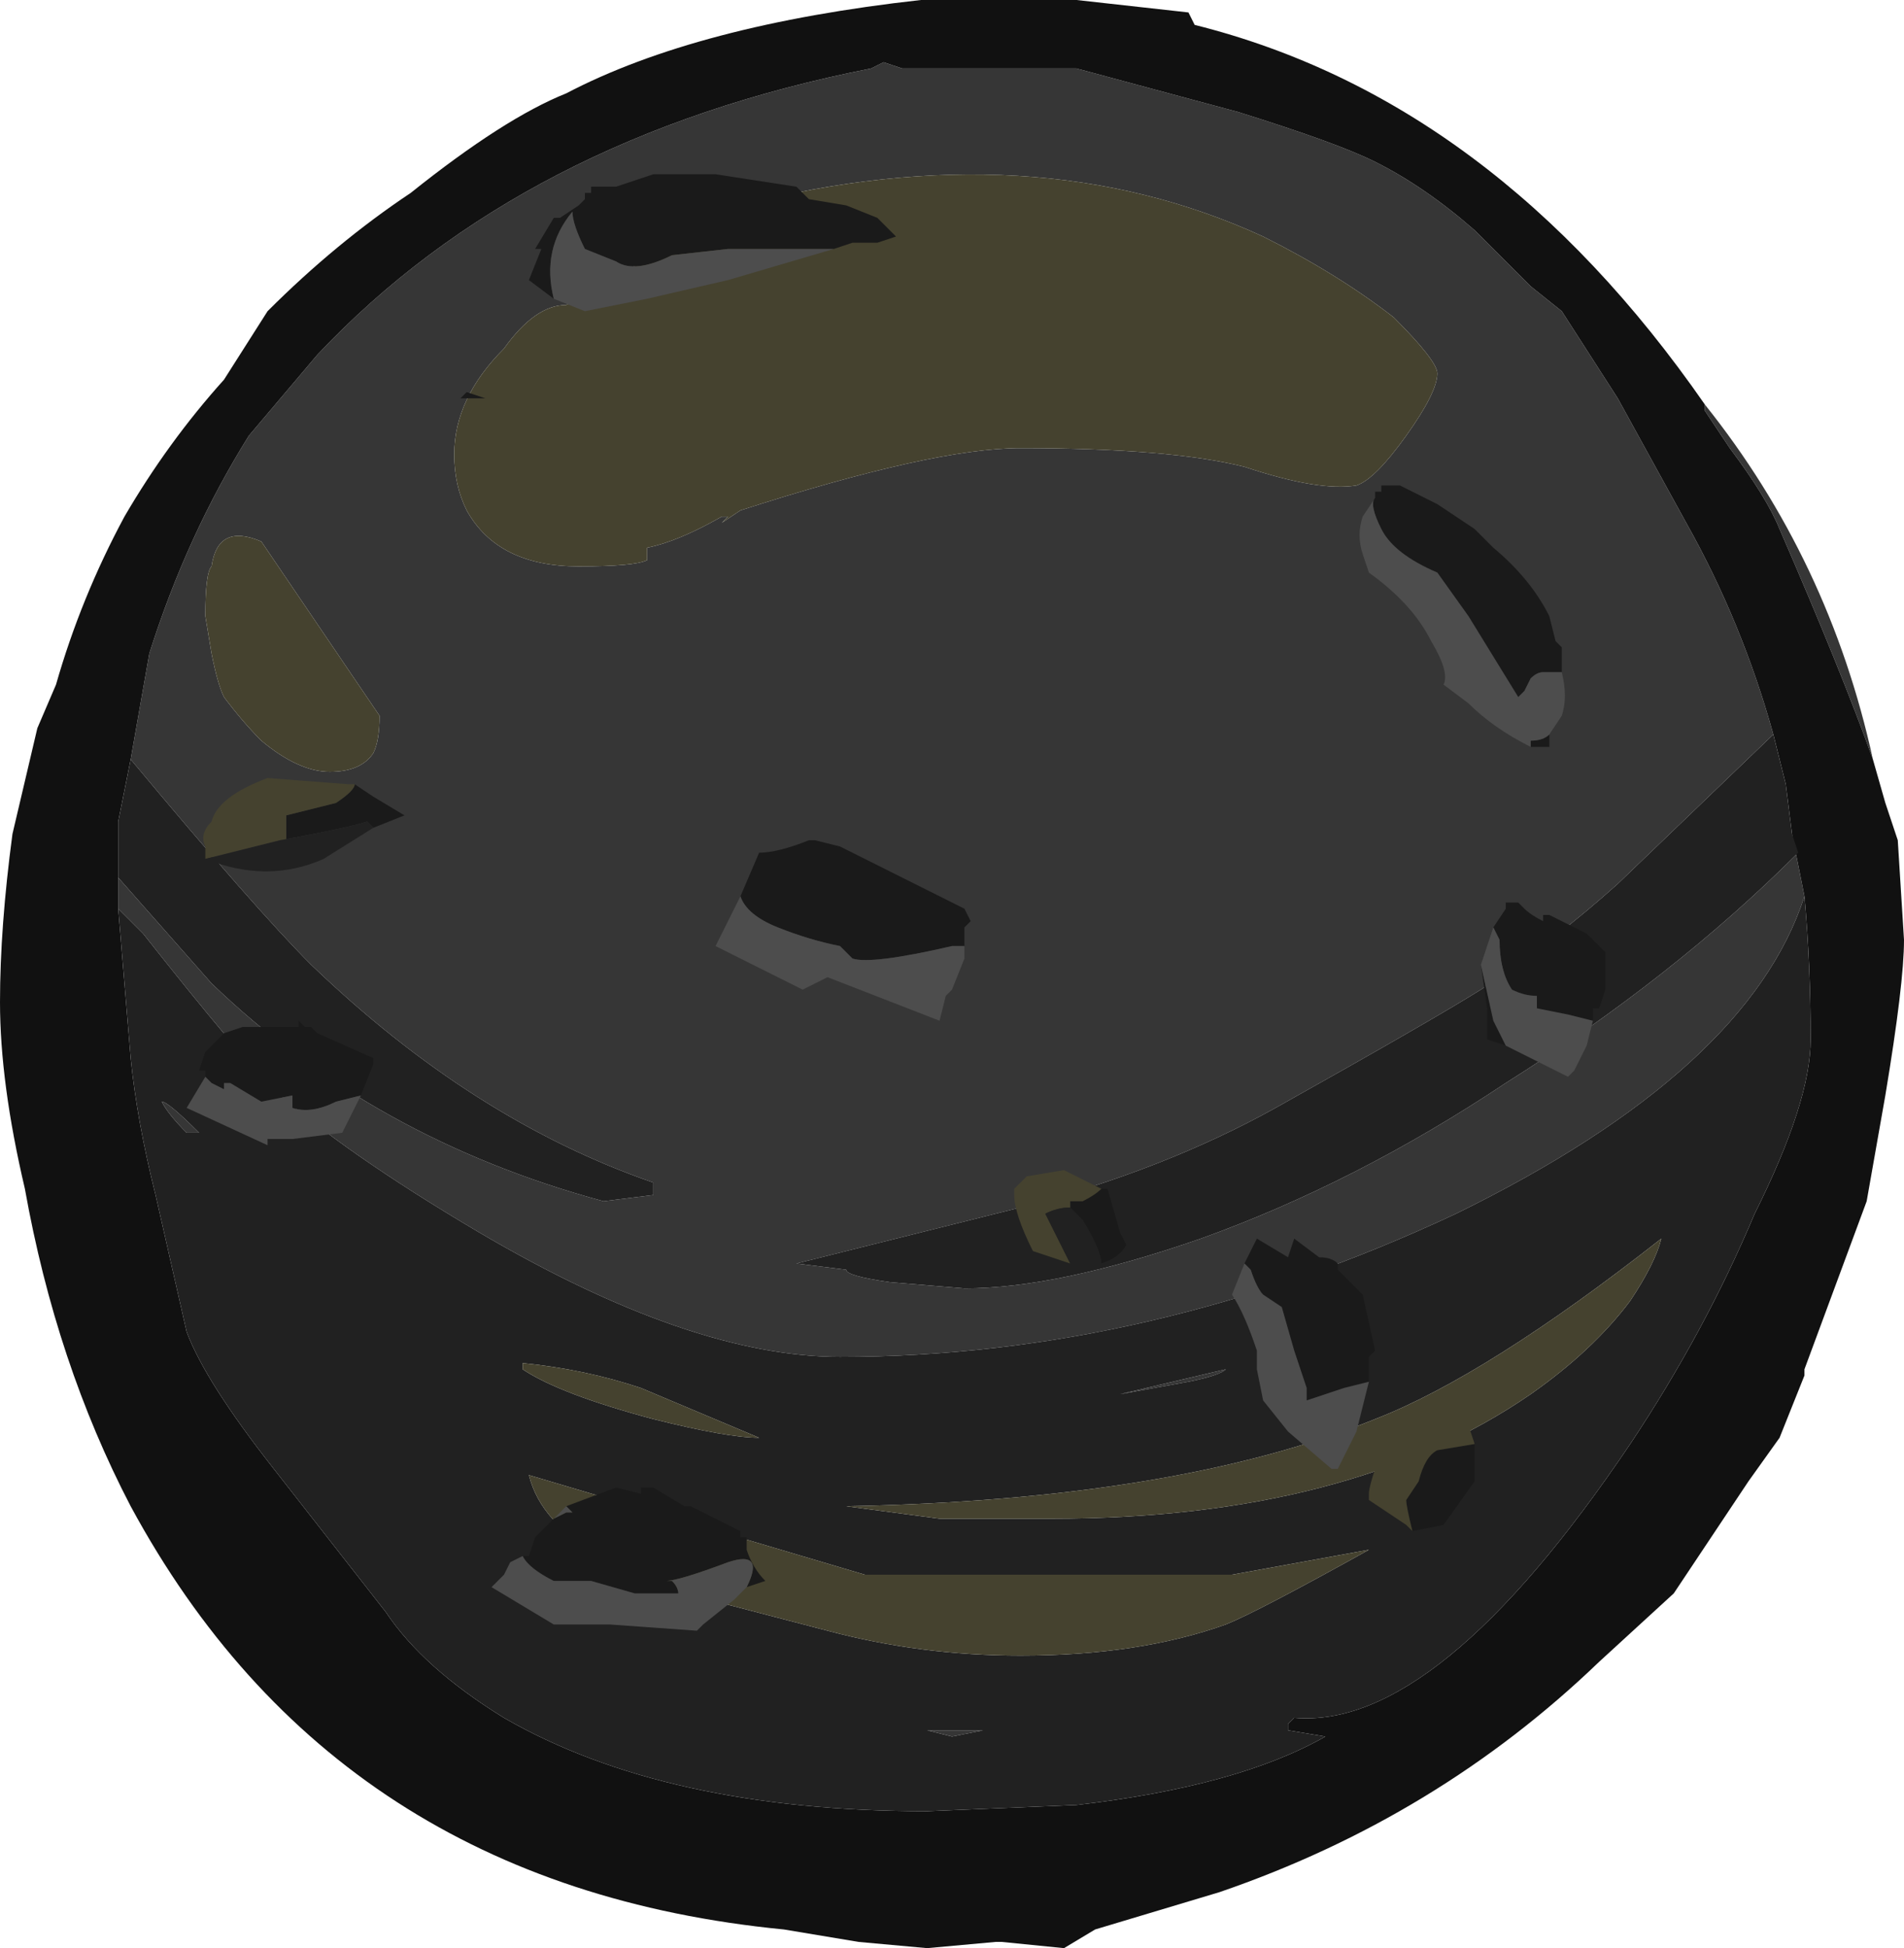 <?xml version="1.0" encoding="UTF-8" standalone="no"?>
<svg xmlns:ffdec="https://www.free-decompiler.com/flash" xmlns:xlink="http://www.w3.org/1999/xlink" ffdec:objectType="shape" height="15.65px" width="15.3px" xmlns="http://www.w3.org/2000/svg">
  <g transform="matrix(1.0, 0.0, 0.0, 1.0, 7.75, 15.35)">
    <path d="M5.95 -12.1 Q6.95 -10.85 7.3 -9.25 7.05 -9.95 6.55 -11.1 6.45 -11.35 6.15 -11.75 L5.95 -12.05 5.95 -12.1 M-6.7 -9.25 L-6.55 -10.1 Q-6.25 -11.05 -5.75 -11.85 L-5.2 -12.5 Q-3.55 -14.25 -0.75 -14.8 L-0.65 -14.85 -0.5 -14.8 0.9 -14.8 2.2 -14.45 Q3.0 -14.2 3.3 -14.05 3.7 -13.85 4.1 -13.5 L4.55 -13.05 4.8 -12.85 5.25 -12.15 5.8 -11.15 Q6.25 -10.35 6.5 -9.45 L5.25 -8.25 Q4.75 -7.8 4.15 -7.4 3.75 -7.15 2.5 -6.45 1.6 -5.95 0.45 -5.65 L-1.35 -5.2 -0.95 -5.15 Q-0.95 -5.1 -0.6 -5.05 L0.0 -5.0 Q0.75 -5.0 1.9 -5.4 3.15 -5.85 4.35 -6.65 5.7 -7.5 6.7 -8.5 L6.65 -8.65 6.75 -8.15 Q6.3 -6.75 3.95 -5.6 1.5 -4.45 -1.0 -4.45 -2.2 -4.45 -3.9 -5.45 -5.0 -6.1 -5.55 -6.6 -5.85 -6.9 -6.6 -7.85 L-6.8 -8.05 -6.8 -8.3 -6.05 -7.45 Q-4.75 -6.2 -2.9 -5.7 L-2.5 -5.75 -2.5 -5.85 Q-3.95 -6.35 -5.25 -7.6 -5.7 -8.05 -6.7 -9.25 M3.8 -12.35 Q3.8 -12.45 3.45 -12.8 3.0 -13.15 2.4 -13.45 0.55 -14.3 -1.8 -13.7 L-3.2 -12.9 Q-3.45 -12.9 -3.7 -12.55 -4.1 -12.15 -4.1 -11.7 -4.1 -11.45 -4.0 -11.25 -3.75 -10.8 -3.1 -10.8 -2.65 -10.8 -2.55 -10.85 L-2.55 -10.95 Q-2.3 -11.0 -1.95 -11.2 L-1.9 -11.2 -1.95 -11.15 -1.8 -11.25 Q-0.25 -11.75 0.45 -11.75 1.65 -11.75 2.25 -11.6 2.85 -11.4 3.15 -11.45 3.3 -11.5 3.55 -11.85 3.8 -12.2 3.8 -12.35 M2.1 -4.35 Q2.05 -4.3 1.8 -4.25 L1.25 -4.15 2.1 -4.35 M-4.75 -9.3 Q-4.7 -9.4 -4.7 -9.6 L-5.65 -11.0 Q-6.0 -11.15 -6.05 -10.8 -6.1 -10.75 -6.1 -10.4 L-6.05 -10.1 Q-6.0 -9.85 -5.95 -9.75 -5.8 -9.55 -5.65 -9.4 -5.35 -9.15 -5.1 -9.15 -4.85 -9.15 -4.75 -9.3 M-6.15 -6.25 L-6.25 -6.25 Q-6.4 -6.4 -6.45 -6.5 -6.4 -6.5 -6.15 -6.25 M-0.1 -1.4 L-0.3 -1.45 0.15 -1.45 -0.1 -1.4" fill="#363636" fill-rule="evenodd" stroke="none"/>
    <path d="M7.3 -9.25 L7.4 -8.9 7.5 -8.6 7.55 -7.8 Q7.55 -7.45 7.4 -6.55 L7.25 -5.7 6.75 -4.35 6.75 -4.3 6.55 -3.8 6.3 -3.45 5.7 -2.55 5.1 -2.0 Q3.8 -0.75 2.05 -0.15 L1.05 0.15 0.8 0.3 0.3 0.25 0.25 0.25 -0.3 0.3 -0.85 0.25 -1.45 0.15 Q-5.05 -0.2 -6.7 -3.25 -7.3 -4.4 -7.55 -5.8 -7.75 -6.65 -7.75 -7.3 -7.75 -7.9 -7.65 -8.65 L-7.45 -9.5 -7.3 -9.85 Q-7.1 -10.55 -6.75 -11.2 -6.4 -11.8 -5.95 -12.3 L-5.6 -12.85 Q-5.05 -13.4 -4.45 -13.8 -3.7 -14.4 -3.2 -14.6 -2.15 -15.15 -0.35 -15.35 0.3 -15.4 0.9 -15.35 L1.8 -15.25 1.85 -15.15 Q4.25 -14.55 5.95 -12.1 L5.95 -12.05 6.15 -11.75 Q6.45 -11.35 6.55 -11.1 7.05 -9.95 7.3 -9.25 M6.5 -9.45 Q6.25 -10.35 5.8 -11.15 L5.25 -12.15 4.8 -12.85 4.55 -13.05 4.1 -13.5 Q3.7 -13.85 3.3 -14.05 3.0 -14.2 2.2 -14.45 L0.9 -14.8 -0.5 -14.8 -0.65 -14.85 -0.75 -14.8 Q-3.55 -14.25 -5.2 -12.5 L-5.75 -11.85 Q-6.25 -11.05 -6.55 -10.1 L-6.7 -9.25 -6.8 -8.75 -6.8 -8.3 -6.8 -8.05 -6.7 -6.85 Q-6.65 -6.35 -6.5 -5.75 L-6.25 -4.65 Q-6.1 -4.25 -5.55 -3.55 L-4.65 -2.4 Q-4.35 -1.95 -3.7 -1.55 -2.4 -0.8 -0.3 -0.8 L0.9 -0.85 Q2.2 -1.0 2.9 -1.4 L2.6 -1.45 2.6 -1.5 2.65 -1.55 Q3.8 -1.45 5.35 -3.75 5.95 -4.65 6.35 -5.6 6.8 -6.5 6.8 -7.0 6.8 -7.6 6.75 -8.15 L6.65 -8.65 6.6 -9.05 6.5 -9.45" fill="#111111" fill-rule="evenodd" stroke="none"/>
    <path d="M-6.7 -9.25 Q-5.7 -8.05 -5.25 -7.6 -3.95 -6.35 -2.5 -5.85 L-2.5 -5.75 -2.9 -5.7 Q-4.75 -6.2 -6.05 -7.45 L-6.8 -8.3 -6.8 -8.75 -6.7 -9.25 M-6.8 -8.05 L-6.6 -7.85 Q-5.85 -6.9 -5.55 -6.6 -5.0 -6.1 -3.9 -5.45 -2.2 -4.45 -1.0 -4.45 1.5 -4.45 3.95 -5.6 6.3 -6.75 6.75 -8.15 6.8 -7.6 6.8 -7.0 6.8 -6.5 6.35 -5.6 5.95 -4.65 5.35 -3.75 3.8 -1.45 2.65 -1.55 L2.6 -1.5 2.6 -1.45 2.9 -1.4 Q2.2 -1.0 0.9 -0.85 L-0.3 -0.8 Q-2.4 -0.8 -3.7 -1.55 -4.35 -1.95 -4.65 -2.4 L-5.55 -3.55 Q-6.1 -4.25 -6.25 -4.65 L-6.5 -5.75 Q-6.65 -6.35 -6.7 -6.85 L-6.8 -8.05 M6.65 -8.65 L6.7 -8.5 Q5.7 -7.5 4.35 -6.65 3.15 -5.85 1.9 -5.4 0.75 -5.0 0.0 -5.0 L-0.6 -5.05 Q-0.95 -5.1 -0.95 -5.15 L-1.35 -5.2 0.45 -5.65 Q1.6 -5.95 2.5 -6.45 3.75 -7.15 4.15 -7.4 4.75 -7.8 5.25 -8.25 L6.5 -9.45 6.6 -9.05 6.65 -8.65 M5.6 -5.4 Q4.2 -4.3 3.3 -3.95 1.7 -3.3 -0.95 -3.25 L-0.2 -3.15 0.7 -3.15 Q3.1 -3.15 4.55 -4.15 5.05 -4.5 5.35 -4.9 5.55 -5.2 5.6 -5.4 M2.1 -4.35 L1.25 -4.15 1.8 -4.25 Q2.05 -4.3 2.1 -4.35 M2.1 -2.3 Q2.35 -2.4 3.25 -2.9 L2.15 -2.7 -0.8 -2.7 -3.5 -3.5 Q-3.4 -3.1 -2.9 -2.85 L-2.25 -2.55 -1.1 -2.25 Q-0.35 -2.05 0.45 -2.05 1.4 -2.05 2.1 -2.3 M-6.15 -6.25 Q-6.4 -6.5 -6.45 -6.5 -6.4 -6.4 -6.25 -6.25 L-6.15 -6.25 M-2.6 -4.2 Q-3.05 -4.35 -3.55 -4.4 L-3.55 -4.35 Q-3.25 -4.15 -2.5 -3.95 -1.9 -3.8 -1.65 -3.8 L-2.6 -4.2 M-0.1 -1.4 L0.15 -1.45 -0.3 -1.45 -0.1 -1.4" fill="#212121" fill-rule="evenodd" stroke="none"/>
    <path d="M3.8 -12.35 Q3.8 -12.2 3.55 -11.85 3.3 -11.5 3.15 -11.45 2.85 -11.4 2.25 -11.6 1.65 -11.75 0.45 -11.75 -0.25 -11.75 -1.8 -11.25 L-1.95 -11.15 -1.9 -11.2 -1.95 -11.2 Q-2.3 -11.0 -2.55 -10.95 L-2.55 -10.85 Q-2.65 -10.8 -3.1 -10.8 -3.75 -10.8 -4.0 -11.25 -4.1 -11.45 -4.1 -11.7 -4.1 -12.15 -3.7 -12.55 -3.45 -12.9 -3.2 -12.9 L-1.8 -13.7 Q0.55 -14.3 2.4 -13.45 3.0 -13.15 3.45 -12.8 3.8 -12.45 3.8 -12.35 M5.6 -5.4 Q5.55 -5.2 5.35 -4.9 5.05 -4.5 4.55 -4.15 3.1 -3.15 0.7 -3.15 L-0.2 -3.15 -0.95 -3.25 Q1.7 -3.3 3.3 -3.95 4.2 -4.3 5.6 -5.4 M2.1 -2.3 Q1.4 -2.05 0.45 -2.05 -0.35 -2.05 -1.1 -2.25 L-2.25 -2.55 -2.9 -2.85 Q-3.4 -3.1 -3.5 -3.5 L-0.8 -2.7 2.15 -2.7 3.25 -2.9 Q2.35 -2.4 2.1 -2.3 M-4.75 -9.3 Q-4.85 -9.15 -5.1 -9.15 -5.35 -9.15 -5.65 -9.4 -5.8 -9.55 -5.95 -9.75 -6.0 -9.85 -6.05 -10.1 L-6.1 -10.4 Q-6.1 -10.75 -6.05 -10.8 -6.0 -11.15 -5.65 -11.0 L-4.7 -9.6 Q-4.7 -9.4 -4.75 -9.3 M-2.6 -4.2 L-1.65 -3.8 Q-1.9 -3.8 -2.5 -3.95 -3.25 -4.15 -3.55 -4.35 L-3.55 -4.4 Q-3.05 -4.35 -2.6 -4.2" fill="#45422f" fill-rule="evenodd" stroke="none"/>
    <path d="M3.3 -11.35 L3.3 -11.4 3.35 -11.4 3.35 -11.45 3.5 -11.45 3.8 -11.3 4.1 -11.1 4.25 -10.95 Q4.55 -10.7 4.7 -10.4 L4.75 -10.2 4.8 -10.15 4.8 -9.95 4.65 -9.95 Q4.6 -9.95 4.55 -9.9 L4.5 -9.8 4.45 -9.75 4.05 -10.4 3.8 -10.75 Q3.45 -10.9 3.35 -11.1 3.25 -11.3 3.3 -11.35 M4.7 -9.45 L4.7 -9.35 4.55 -9.35 4.55 -9.4 Q4.65 -9.4 4.7 -9.45 M-1.8 -8.15 L-1.65 -8.5 Q-1.5 -8.5 -1.25 -8.6 L-1.2 -8.6 -1.0 -8.55 0.0 -8.05 0.05 -7.95 0.0 -7.9 0.0 -7.75 -0.1 -7.75 Q-0.75 -7.6 -0.9 -7.65 L-1.0 -7.75 Q-1.25 -7.8 -1.5 -7.9 -1.75 -8.0 -1.8 -8.15 M4.25 -7.9 L4.35 -8.05 4.35 -8.1 4.45 -8.1 4.5 -8.05 Q4.55 -8.0 4.65 -7.95 L4.65 -8.0 4.7 -8.0 5.0 -7.85 5.15 -7.7 5.15 -7.4 5.1 -7.25 5.05 -7.25 5.05 -7.15 4.85 -7.2 4.6 -7.25 4.6 -7.35 Q4.5 -7.35 4.4 -7.4 4.3 -7.55 4.3 -7.8 L4.25 -7.9 M4.35 -6.95 L4.2 -7.0 4.2 -7.25 4.15 -7.6 4.25 -7.15 4.35 -6.95 M2.25 -5.2 L2.35 -5.4 2.6 -5.25 2.65 -5.4 2.85 -5.25 Q2.95 -5.25 3.0 -5.2 L3.0 -5.15 3.2 -4.95 3.3 -4.5 3.25 -4.45 3.25 -4.25 3.05 -4.2 2.75 -4.1 2.75 -4.2 2.65 -4.5 2.55 -4.85 2.4 -4.95 Q2.35 -5.0 2.3 -5.15 L2.25 -5.2 M3.95 -4.05 L4.0 -4.05 3.95 -4.05 M4.1 -3.75 L4.1 -3.45 3.85 -3.1 3.6 -3.05 Q3.55 -3.25 3.55 -3.3 L3.65 -3.45 Q3.7 -3.65 3.8 -3.7 L4.1 -3.75 M1.1 -5.8 L1.15 -5.8 1.25 -5.45 1.3 -5.35 Q1.25 -5.25 1.1 -5.2 1.1 -5.3 0.95 -5.55 L0.85 -5.65 0.85 -5.7 0.95 -5.7 Q1.05 -5.75 1.1 -5.8 M-3.3 -12.95 L-3.5 -13.1 -3.4 -13.35 -3.45 -13.35 -3.3 -13.6 -3.25 -13.6 -3.1 -13.7 -3.05 -13.75 -3.05 -13.8 -3.0 -13.8 -3.0 -13.85 -2.8 -13.85 -2.5 -13.95 -2.0 -13.95 -1.35 -13.85 -1.25 -13.75 -0.95 -13.7 -0.7 -13.6 -0.55 -13.45 -0.7 -13.4 -0.9 -13.4 -1.05 -13.35 -1.9 -13.35 -2.35 -13.3 Q-2.65 -13.15 -2.8 -13.25 L-3.05 -13.35 Q-3.15 -13.55 -3.15 -13.65 -3.4 -13.35 -3.3 -12.95 M-4.05 -12.15 L-4.0 -12.2 -3.85 -12.15 -4.05 -12.15 M-5.5 -8.6 L-5.45 -8.6 -5.45 -8.8 -5.05 -8.9 Q-4.9 -9.0 -4.9 -9.05 L-4.75 -8.95 -4.5 -8.8 -4.75 -8.7 -4.8 -8.75 Q-4.95 -8.7 -5.5 -8.6 M-6.1 -6.7 L-6.1 -6.75 -6.15 -6.75 -6.1 -6.9 -5.95 -7.05 -5.8 -7.1 -5.35 -7.1 -5.35 -7.15 -5.3 -7.1 -5.25 -7.1 -5.2 -7.05 -4.75 -6.85 -4.75 -6.8 -4.85 -6.55 -5.05 -6.5 Q-5.25 -6.4 -5.4 -6.45 L-5.4 -6.55 -5.65 -6.5 -5.9 -6.65 -5.95 -6.65 -5.95 -6.6 -6.05 -6.65 -6.1 -6.7 M-3.3 -3.15 L-3.2 -3.2 -3.15 -3.2 -3.2 -3.25 -2.8 -3.4 -2.6 -3.35 -2.6 -3.4 -2.5 -3.4 -2.25 -3.25 -2.2 -3.25 -1.8 -3.05 -1.8 -3.0 -1.75 -3.0 -1.75 -2.9 Q-1.7 -2.75 -1.6 -2.65 L-1.75 -2.6 Q-1.6 -2.9 -1.9 -2.8 -2.3 -2.65 -2.4 -2.65 L-2.35 -2.65 Q-2.3 -2.6 -2.3 -2.55 L-2.65 -2.55 -3.0 -2.65 -3.3 -2.65 Q-3.5 -2.75 -3.55 -2.85 L-3.5 -2.85 -3.45 -3.0 -3.3 -3.15" fill="#1a1a1a" fill-rule="evenodd" stroke="none"/>
    <path d="M4.55 -9.35 Q4.25 -9.5 4.05 -9.7 L3.85 -9.85 Q3.9 -9.95 3.75 -10.2 3.6 -10.5 3.25 -10.75 L3.2 -10.9 Q3.15 -11.05 3.2 -11.2 L3.3 -11.35 Q3.25 -11.3 3.35 -11.1 3.45 -10.9 3.8 -10.75 L4.05 -10.4 4.45 -9.75 4.5 -9.8 4.55 -9.9 Q4.6 -9.95 4.65 -9.95 L4.8 -9.95 Q4.85 -9.75 4.8 -9.6 L4.7 -9.45 Q4.65 -9.4 4.55 -9.4 L4.55 -9.35 M0.0 -7.75 L0.0 -7.65 -0.1 -7.4 -0.15 -7.35 -0.2 -7.15 -1.1 -7.5 -1.3 -7.4 -2.0 -7.75 -1.8 -8.15 Q-1.75 -8.0 -1.5 -7.9 -1.25 -7.8 -1.0 -7.75 L-0.9 -7.65 Q-0.75 -7.6 -0.1 -7.75 L0.0 -7.75 M4.15 -7.6 L4.25 -7.9 4.3 -7.8 Q4.3 -7.55 4.4 -7.4 4.5 -7.35 4.6 -7.35 L4.6 -7.25 4.85 -7.2 5.05 -7.15 5.0 -6.95 4.9 -6.75 4.85 -6.7 4.35 -6.95 4.25 -7.15 4.15 -7.6 M3.25 -4.25 L3.15 -3.85 3.0 -3.55 2.95 -3.55 2.6 -3.85 2.4 -4.1 2.35 -4.35 2.35 -4.5 Q2.25 -4.8 2.15 -4.95 L2.25 -5.2 2.3 -5.15 Q2.35 -5.0 2.4 -4.95 L2.55 -4.85 2.65 -4.5 2.75 -4.2 2.75 -4.1 3.05 -4.2 3.25 -4.25 M-3.3 -12.95 Q-3.4 -13.35 -3.15 -13.65 -3.15 -13.55 -3.05 -13.35 L-2.8 -13.25 Q-2.65 -13.15 -2.35 -13.3 L-1.9 -13.35 -1.05 -13.35 -1.9 -13.1 -2.55 -12.95 -3.05 -12.85 -3.3 -12.95 M-6.1 -6.7 L-6.05 -6.65 -5.95 -6.6 -5.95 -6.65 -5.9 -6.65 -5.65 -6.5 -5.4 -6.55 -5.4 -6.45 Q-5.25 -6.4 -5.05 -6.5 L-4.85 -6.55 -5.0 -6.25 -5.4 -6.2 -5.6 -6.2 -5.6 -6.15 -6.25 -6.45 -6.1 -6.7 M-3.2 -3.25 L-3.15 -3.2 -3.2 -3.2 -3.3 -3.15 -3.2 -3.25 M-3.55 -2.85 Q-3.5 -2.75 -3.3 -2.65 L-3.0 -2.65 -2.65 -2.55 -2.3 -2.55 Q-2.3 -2.6 -2.35 -2.65 L-2.4 -2.65 Q-2.3 -2.65 -1.9 -2.8 -1.6 -2.9 -1.75 -2.6 L-1.85 -2.5 -2.1 -2.3 -2.15 -2.25 -2.85 -2.3 -3.3 -2.3 -3.8 -2.6 -3.7 -2.7 -3.65 -2.8 -3.55 -2.85" fill="#4d4d4d" fill-rule="evenodd" stroke="none"/>
    <path d="M3.6 -3.05 L3.55 -3.1 3.25 -3.3 3.25 -3.35 Q3.25 -3.4 3.3 -3.55 L3.4 -3.7 3.5 -3.8 3.8 -4.0 3.85 -4.0 3.9 -4.05 3.95 -4.05 4.0 -4.05 4.1 -3.75 3.8 -3.7 Q3.7 -3.65 3.65 -3.45 L3.55 -3.3 Q3.55 -3.25 3.6 -3.05 M0.85 -5.2 L0.55 -5.3 Q0.4 -5.6 0.4 -5.75 L0.4 -5.8 0.5 -5.9 0.8 -5.95 1.1 -5.8 Q1.05 -5.75 0.95 -5.7 L0.85 -5.7 0.85 -5.65 Q0.75 -5.65 0.65 -5.6 L0.85 -5.2 M-6.1 -8.45 L-6.1 -8.55 Q-6.15 -8.65 -6.05 -8.75 -6.0 -8.95 -5.6 -9.1 L-4.95 -9.05 -4.9 -9.05 Q-4.9 -9.0 -5.05 -8.9 L-5.45 -8.8 -5.45 -8.6 -5.5 -8.6 -6.1 -8.45" fill="#45422f" fill-rule="evenodd" stroke="none"/>
    <path d="M1.1 -5.2 L0.85 -5.2 0.65 -5.6 Q0.75 -5.65 0.85 -5.65 L0.95 -5.55 Q1.1 -5.3 1.1 -5.2 M-6.1 -8.45 L-5.5 -8.6 Q-4.95 -8.7 -4.8 -8.75 L-4.75 -8.7 -5.15 -8.45 Q-5.6 -8.25 -6.1 -8.45" fill="#212121" fill-rule="evenodd" stroke="none"/>
  </g>
</svg>
